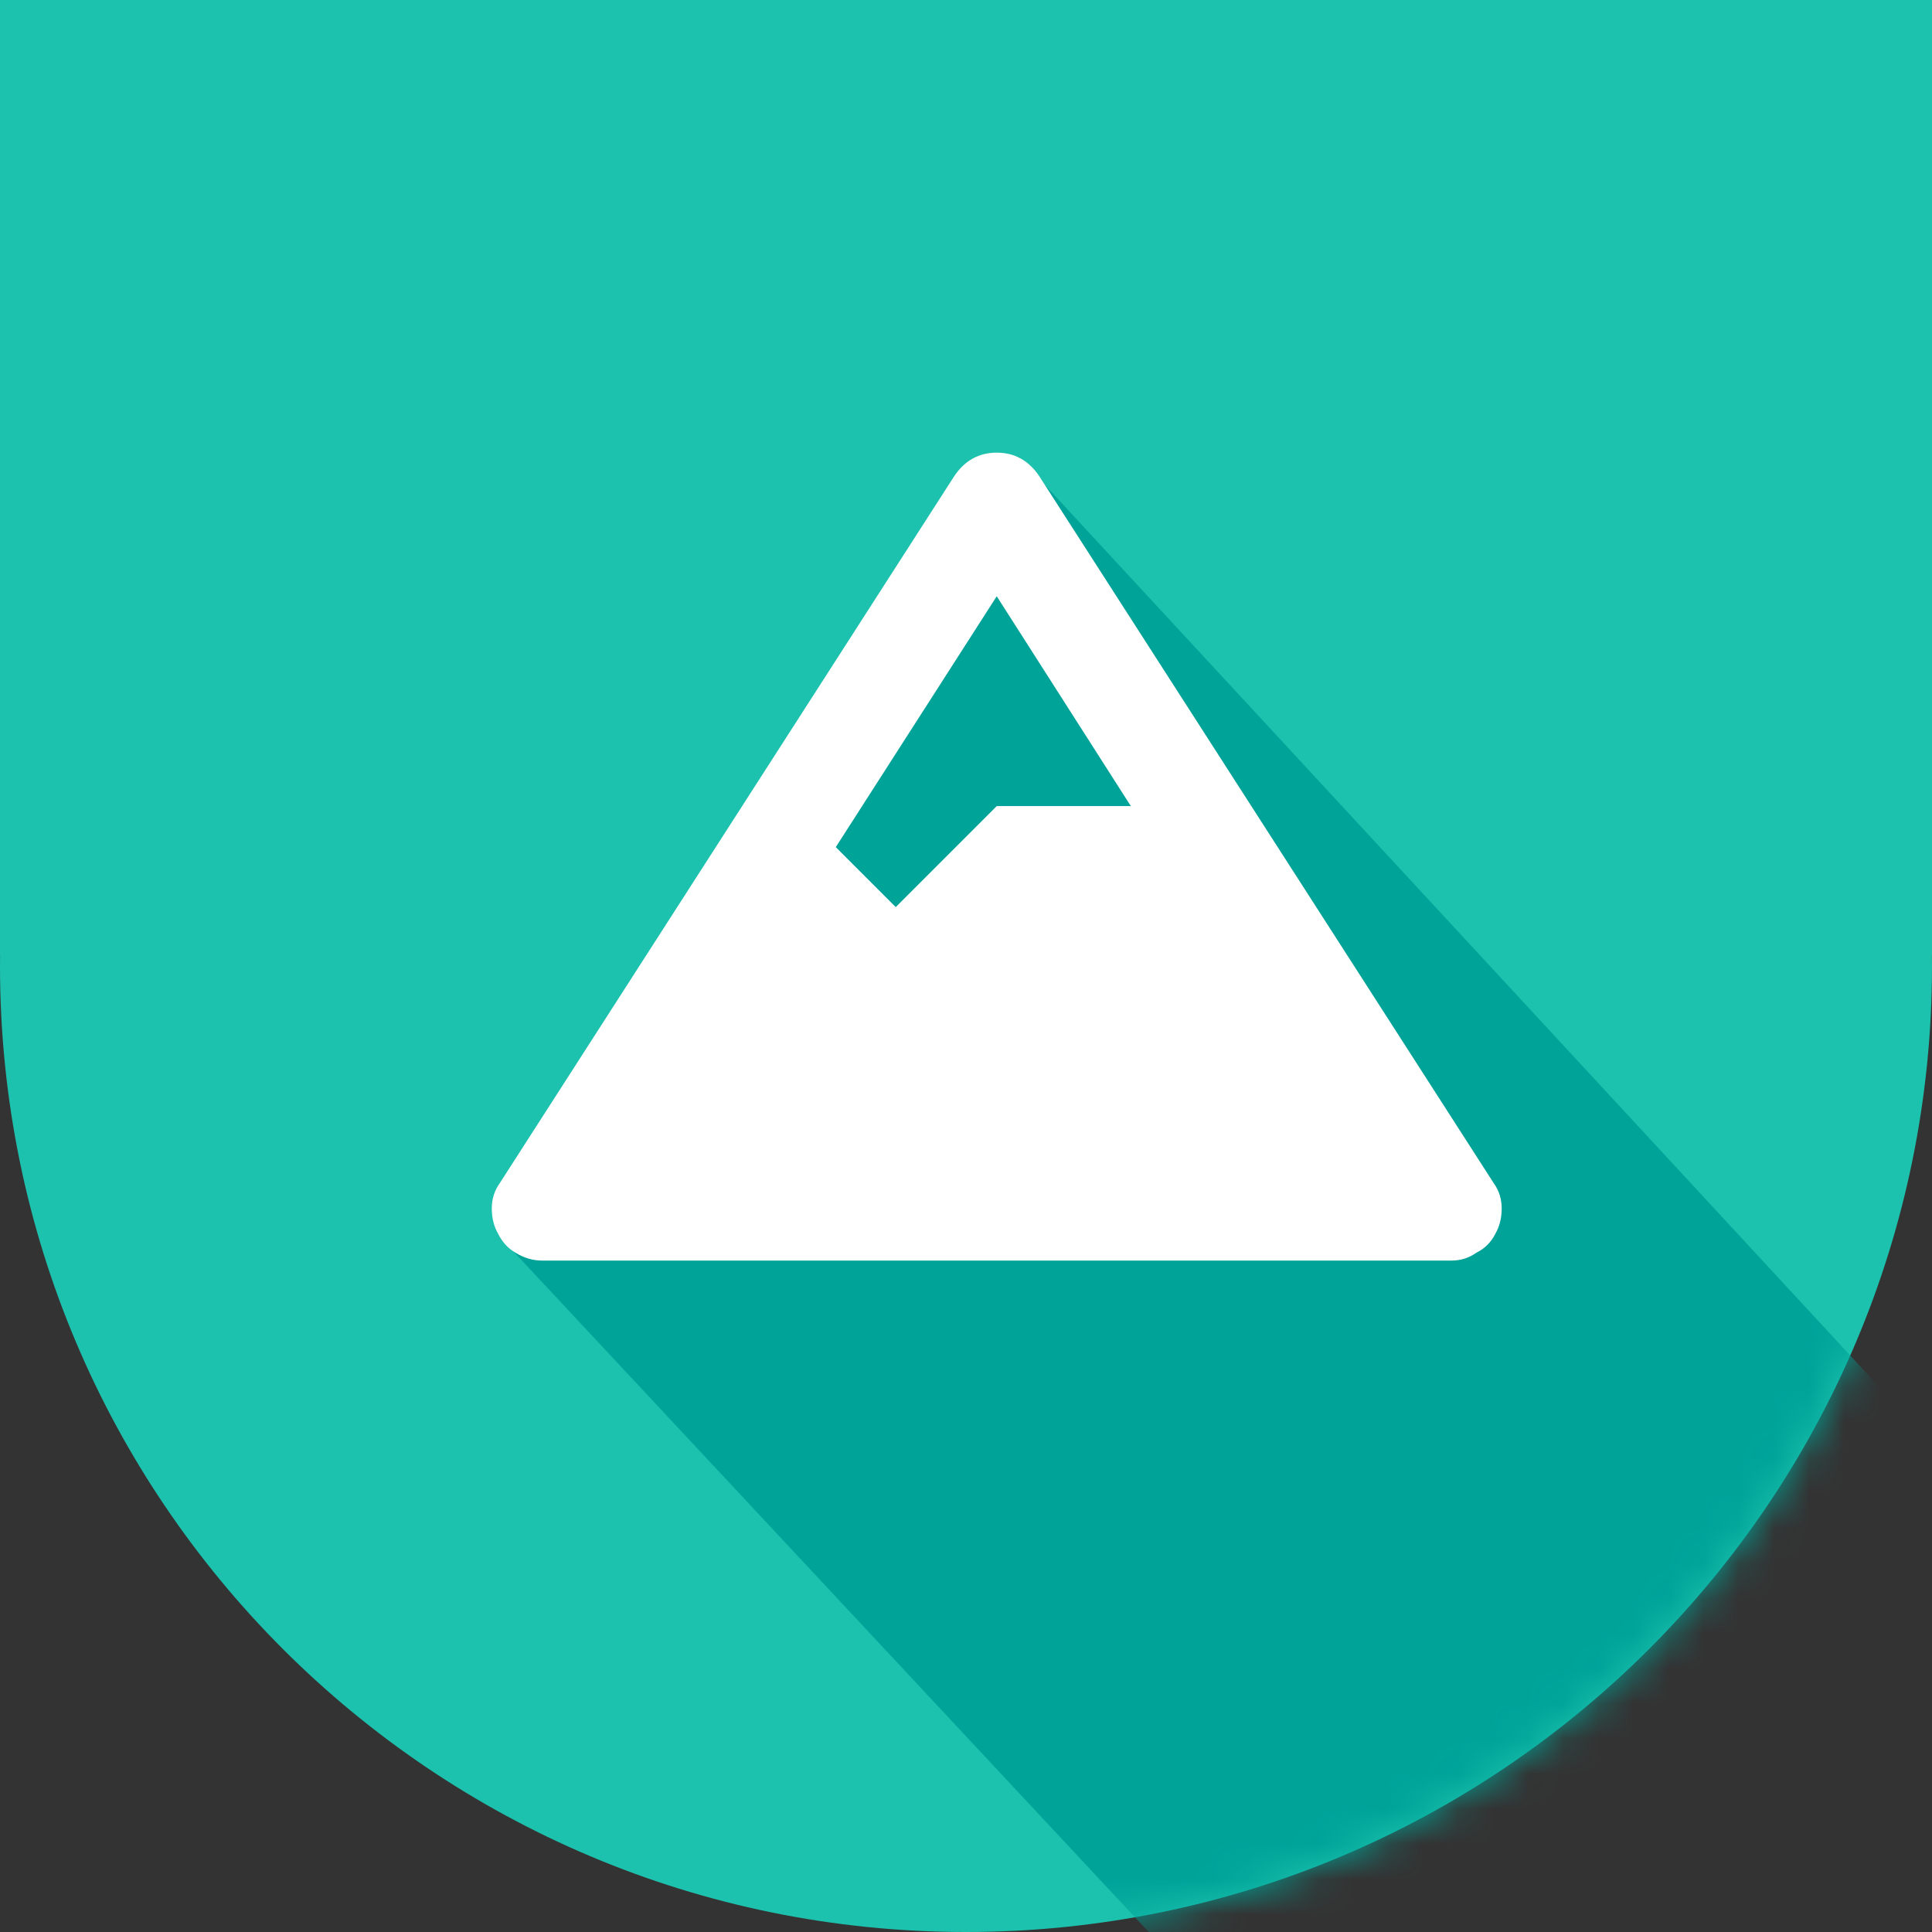 <svg width="55" height="55" viewBox="0 0 55 55" fill="none" xmlns="http://www.w3.org/2000/svg">
<rect x="0" y="0" width="55" height="55" fill="#333333" stroke="none"/>
<path fill-rule="evenodd" clip-rule="evenodd" d="M27.5 55C42.688 55 55 42.688 55 27.5C55 27.401 54.999 27.303 54.998 27.204H55V0H27.5H0V27.204H0.002C0.001 27.303 0 27.401 0 27.5C0 42.688 12.312 55 27.5 55Z" fill="#1CC2AE"/>
<mask id="mask0" mask-type="alpha" maskUnits="userSpaceOnUse" x="0" y="0" width="55" height="55">
<path fill-rule="evenodd" clip-rule="evenodd" d="M27.5 55C42.688 55 55 42.688 55 27.5C55 27.401 54.999 27.303 54.998 27.204H55V0H27.5H0V27.204H0.002C0.001 27.303 0 27.401 0 27.5C0 42.688 12.312 55 27.5 55Z" fill="#1CC2AE"/>
</mask>
<g mask="url(#mask0)">
<path d="M29 13L14.5 35.5L36.435 59L57 43.266L29 13Z" fill="#00A398"/>
</g>
<path d="M42.525 33.685L29.588 13.56C29.288 13.11 28.884 12.886 28.375 12.886C27.866 12.886 27.462 13.11 27.162 13.56L14.225 33.685C14.075 33.894 14 34.134 14 34.403C14 34.673 14.06 34.912 14.18 35.122C14.3 35.362 14.464 35.541 14.674 35.661C14.913 35.811 15.168 35.886 15.438 35.886H41.312C41.582 35.886 41.822 35.811 42.031 35.661C42.271 35.541 42.45 35.362 42.57 35.122C42.69 34.912 42.75 34.673 42.75 34.403C42.75 34.134 42.675 33.894 42.525 33.685ZM28.375 16.974L32.193 22.948H28.375L25.5 25.823L23.793 24.116L28.375 16.974Z" fill="white"/>
</svg>
